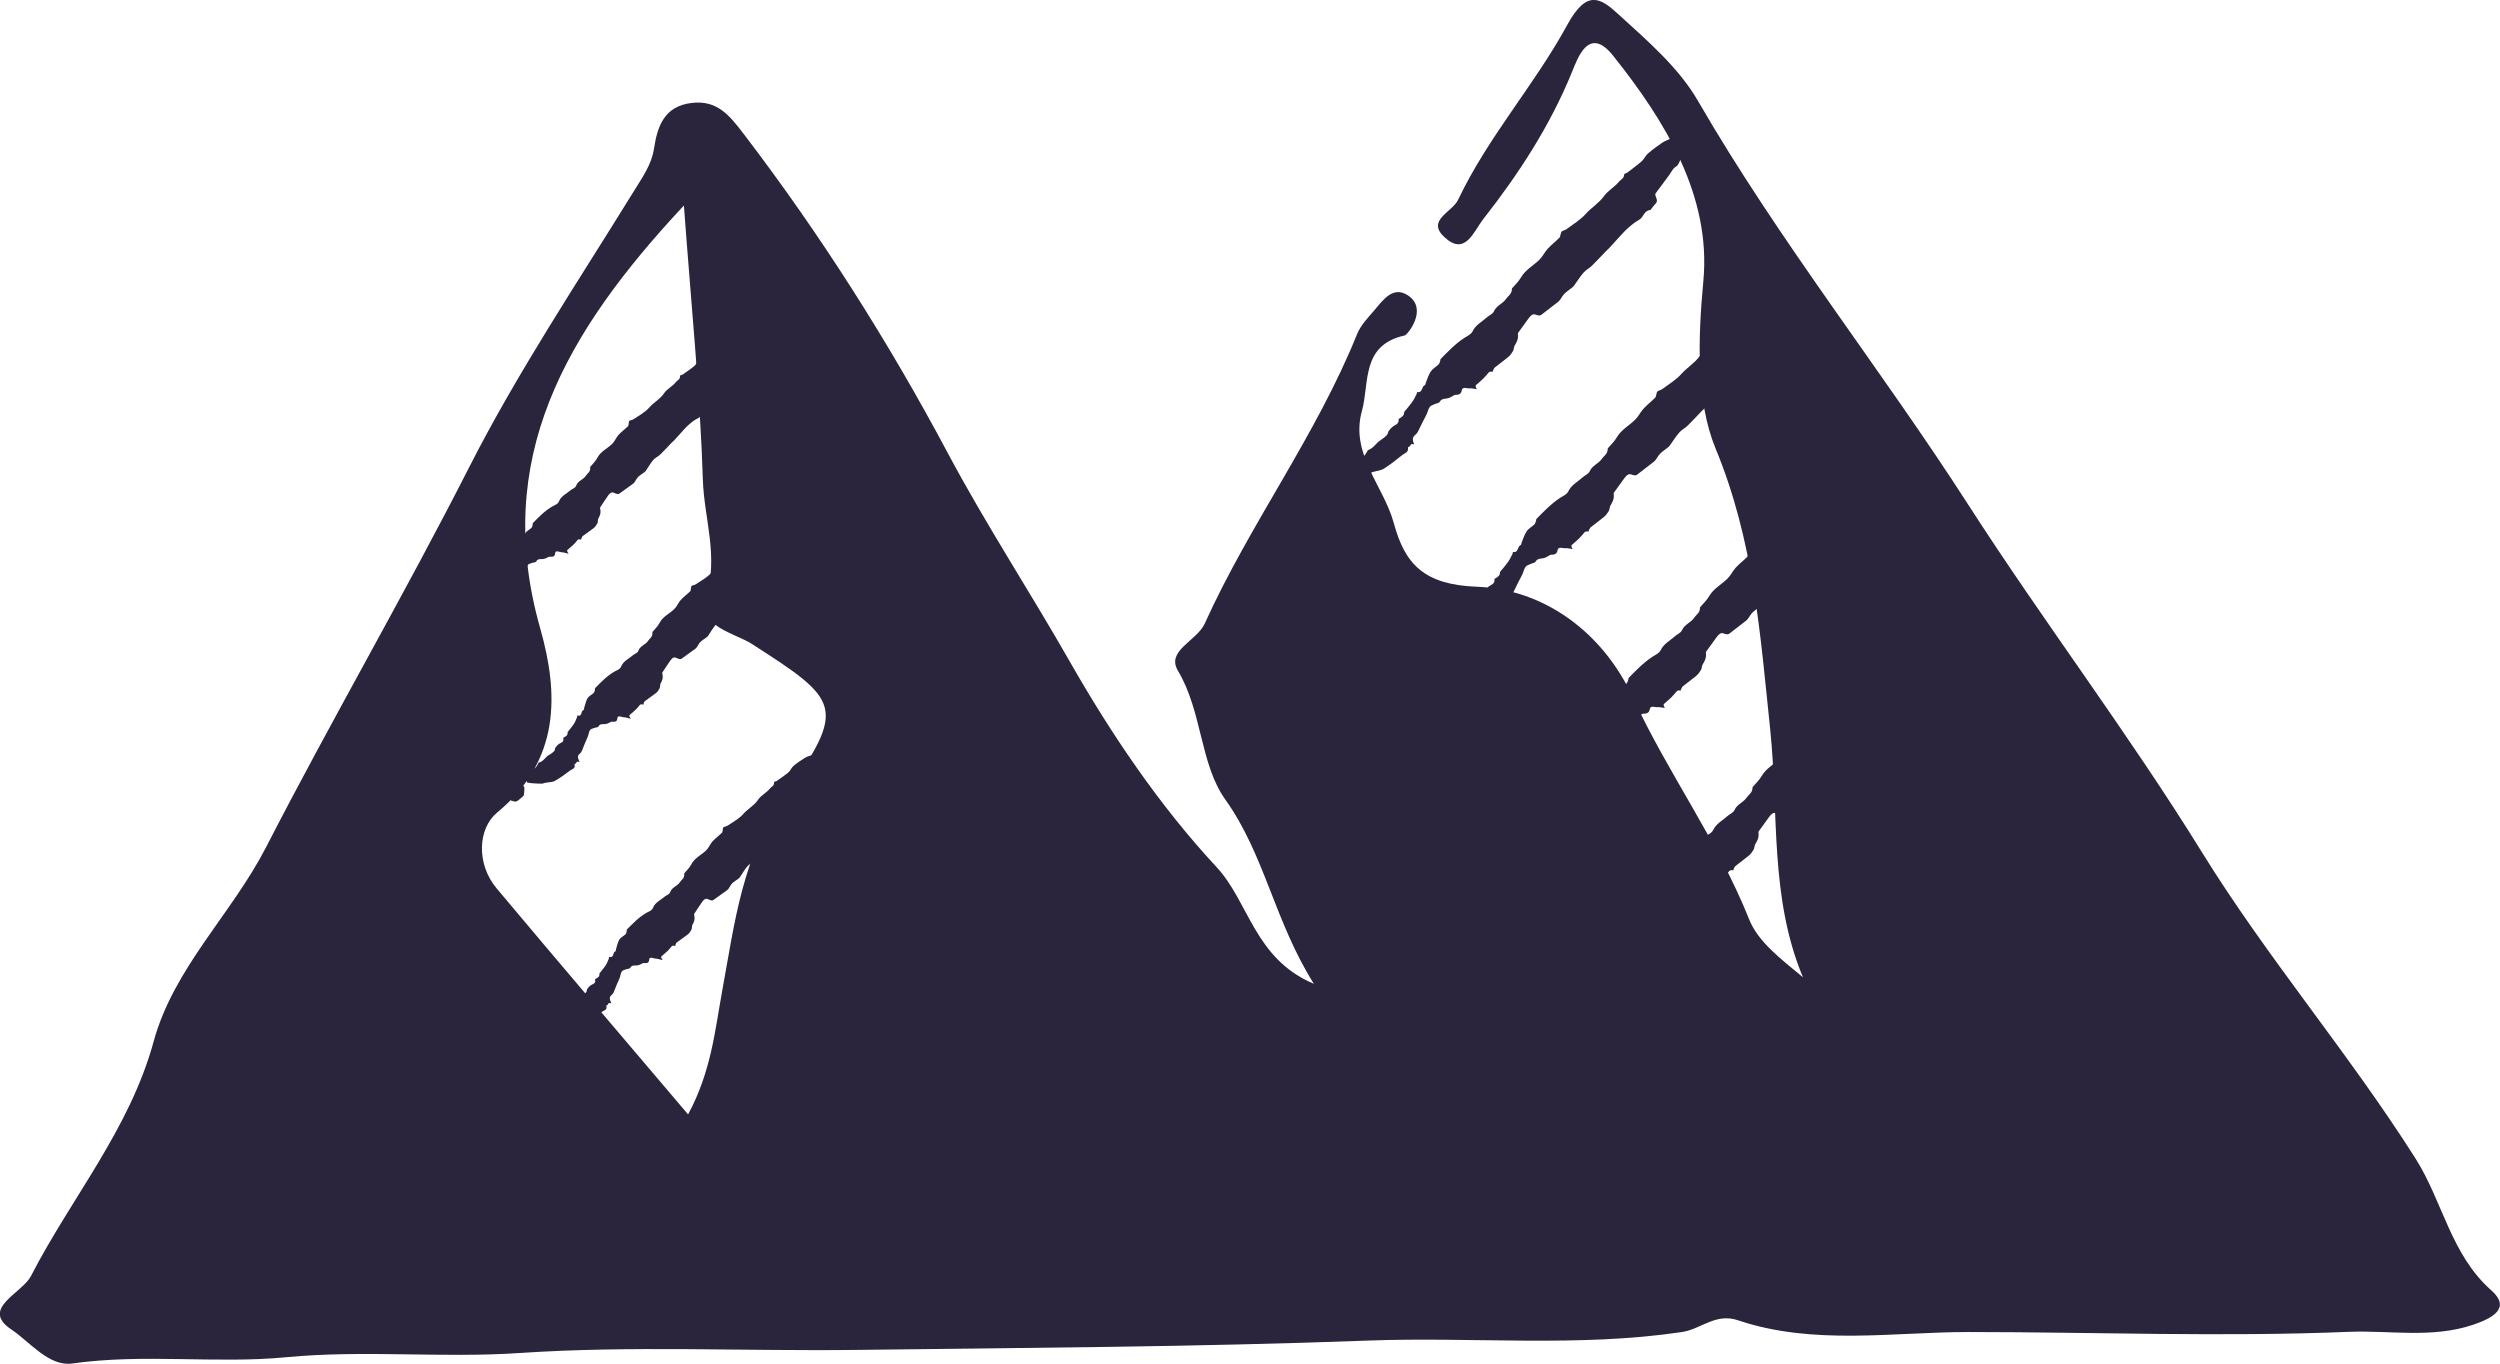 <?xml version="1.0" encoding="UTF-8"?><svg id="OBJECTS" xmlns="http://www.w3.org/2000/svg" viewBox="0 0 435.99 237.85"><defs><style>.cls-1{fill:#2b243d;}</style></defs><path class="cls-1" d="M434.48,225.04c-7.09-6.28-8.47-15.5-13.21-22.98-11.64-18.38-25.8-34.9-37.26-53.43-12.81-20.72-27.62-40.2-40.81-60.7-15.27-23.73-32.92-45.85-47.09-70.35-3.35-5.8-8.85-10.51-13.9-15.12-3.03-2.76-5.44-4.45-8.89,1.89-5.68,10.44-13.84,19.55-19.03,30.49-1.03,2.17-5.56,3.55-2.42,6.49,3.66,3.42,5.09-.93,6.83-3.15,6.2-7.91,11.63-16.25,15.46-25.65,1-2.46,2.95-8.09,7.14-2.84,9.18,11.49,17.14,24.57,15.76,39.31-.96,10.25-1.27,20.98,2.14,29.24,6.65,16.1,7.76,32.19,9.52,49.02,1.5,14.31-.13,29.24,5.71,43.17-3.83-3.18-7.81-6.15-9.38-10.09-5.45-13.65-14.18-25.5-20.31-38.77-5.22-11.28-15.4-18.8-27.21-19.25-9.19-.35-12.51-3.94-14.44-11.04-1.78-6.57-7.66-12.08-5.58-19.59,1.35-4.86-.19-11.51,7.45-13.18.53-.12,4.08-4.56.68-6.93-2.64-1.84-4.4.69-5.95,2.52-1.11,1.31-2.4,2.62-3.02,4.17-7.15,17.74-18.73,33.14-26.56,50.46-1.39,3.08-6.79,4.71-4.68,8.25,4.26,7.13,3.83,16.24,8.25,22.44,6.89,9.65,8.55,21.16,15.45,32.15-10.37-4.37-11.29-14.25-16.96-20.35-10.07-10.82-18.5-23.4-25.62-35.88-6.91-12.12-14.66-23.95-21.27-36.35-10.29-19.33-22.14-38.03-35.54-55.58-2.49-3.26-4.63-5.99-9.1-5.46-4.75.57-5.97,3.95-6.59,8-.42,2.76-2.02,4.98-3.5,7.38-9.83,15.93-20.29,31.57-28.76,48.22-11.35,22.31-23.94,43.93-35.37,66.17-6.01,11.68-16.12,21.09-19.62,33.9-4.19,15.33-14.35,27.23-21.39,40.9-1.58,3.07-8.92,5.68-3.42,9.34,3.15,2.1,6.54,6.5,10.59,5.93,12.48-1.77,25.11.08,37.27-1.09,13.69-1.31,27.18.18,40.77-.74,19.47-1.31,39.1-.3,58.65-.54,29.79-.37,59.6-.52,89.37-1.63,18.22-.68,36.51,1.22,54.7-1.49,3.32-.5,5.85-3.38,9.79-2.04,13.08,4.42,27.01,2.04,40.14,2.04,22.06.01,44.2.88,66.28-.03,7.22-.3,14.52,1.18,21.7-1.22,3.47-1.16,6.71-2.93,3.22-6.03ZM137.02,138.45c-7.59,10.71-8.88,22.42-11.06,34.29-1.28,6.99-1.91,14.1-5.96,21.61-11.42-13.46-22.47-26.39-33.39-39.42-3.61-4.31-3.24-10.47.07-13.21,11.05-9.12,10.79-20.66,7.53-32.14-8.38-29.5,4.3-51.52,25.06-73.74,1.27,17.29,2.82,32.57,3.31,47.89.22,6.76,2.79,13.31.53,20.47-1.57,5,5.06,6.22,7.96,8.07,15.32,9.82,16.69,11.02,5.95,26.17Z"/><path class="cls-1" d="M81.09,107.67c-.13-.38-.32-.77-.36-1.04-.04-.25,0-.44.1-.55.23-.23.54-.39.81-.58.06-.04.06-.15.16-.15.73-.02.97-.51,1.21-1,.02-.05.01-.13.07-.14.88-.19,1.14-.98,1.84-1.35.34-.18.63-.4.88-.66.14-.15.11-.46.23-.63.16-.24.34-.44.58-.61.35-.25.94-.27.77-1.03-.03-.12.11-.1.17-.14.29-.2.65-.31.58-.86,0-.04.01-.05.03-.07.36-.47.76-.92,1.09-1.43.23-.35.38-.78.55-1.19.03-.07-.06-.27.07-.24.89.21.52-.81,1.04-.96.12-.03.07-.23.11-.35.19-.58.3-1.23.59-1.7.26-.42.76-.62,1.1-.96.13-.13.14-.37.19-.57.02-.07-.02-.19.02-.23,1.04-1.05,2.06-2.13,3.39-2.9.44-.25.98-.4,1.17-.89.37-.95,1.32-1.32,2.02-1.94.32-.28.84-.37.99-.82.29-.84,1.25-1.02,1.68-1.71.29-.46.85-.66.75-1.49,0-.04.02-.05.03-.07.41-.51.91-.95,1.22-1.56.56-1.12,1.75-1.61,2.6-2.45.45-.44.68-1.1,1.1-1.56.5-.55,1.12-.98,1.64-1.5.14-.14.1-.44.15-.65.03-.12.04-.26.14-.32.21-.12.52-.14.71-.27.93-.65,1.99-1.18,2.72-2.03.77-.89,1.89-1.45,2.55-2.45.55-.83,1.52-1.23,2.11-2.01.24-.32.73-.4.7-.99-.01-.26.32-.2.47-.3.69-.5,1.41-.97,2.05-1.51.35-.3.5-.8.85-1.1.65-.54,1.35-1.02,2.09-1.47.37-.23.88-.32,1.3-.5.32-.13.58-.31.91-.44.11-.04.16-.15.86.45.49.64.49.83.39.94-.28.33-.31.88-.09,1.67.08.29.01.45-.08.58-.28.42-.29,1.1-.77,1.33-.44.21-.57.73-.83,1.12-.4.59-.81,1.18-1.21,1.76-.22.32-.47.62-.66.98-.05.09,0,.28.14.53.31.59.25.82.09.98-.27.28-.48.62-.71.93,0,0,0,.03-.03.03-1.03-.05-.93,1.02-1.6,1.33-.66.3-1.19.74-1.7,1.19-.53.47-.97,1.02-1.45,1.53-.36.39-.71.8-1.08,1.19-.16.17-.34.31-.5.47-.64.66-1.25,1.35-1.92,1.99-.36.34-.87.54-1.19.92-.48.57-.85,1.24-1.27,1.86-.07.1-.16.19-.25.26-.37.28-.79.52-1.12.84-.24.24-.38.57-.58.86-.08.11-.16.22-.27.3-.8.58-1.6,1.15-2.4,1.73-.15.11-.36.15-.85-.08-.3-.15-.47-.13-.59-.08-.22.11-.37.28-.51.47-.47.66-.91,1.35-1.36,2.03-.04.06-.1.11-.07.24.21.88-.06,1.31-.3,1.77-.12.22-.05.62-.17.84-.17.33-.37.62-.65.84-.61.49-1.29.91-1.91,1.39-.15.12-.19.36-.27.54-.01.02.04.11,0,.09-.66-.23-.67.19-.9.39-.15.14-.27.32-.42.46-.3.28-.61.56-.93.82-.15.13-.38.17.06.78-.34-.09-.62-.17-.87-.22-.26-.05-.44-.02-.73-.12-.51-.16-.74-.05-.75.27-.02.46-.29.66-.85.59-.14-.02-.24,0-.32.05-.36.19-.7.4-1.28.37-.41-.02-.69.09-.82.37-.1.23-.5.19-.74.29-.27.11-.61.15-.76.38-.2.29-.23.75-.37,1.11-.15.41-.35.78-.51,1.18-.18.42-.33.86-.51,1.28-.07.17-.16.32-.28.44-.29.28-.69.45-.17,1.48.03.06.04.11-.01.08-.62-.27-.44.25-.72.3-.07.01-.14.03-.12.14.17.75-.43.76-.77,1.03-.84.65-1.71,1.28-2.67,1.82-.43.24-1.12.22-1.68.33-.2.04-.34.14-.58.15-.49,0-1.02-.03-1.55-.06-.29-.02-.63-.08-1-.14Z"/><path class="cls-1" d="M80.58,108.44c0,.13.03.28.02.4-.02.35-.03.71-.09,1.01-.04.16-.16.25-.27.34-.33.27-.62.58-1.02.78-.17.09-.53-.02-.88-.12-.09-.02-.5-.34-.68-.52-.28-.29-.64-.71-.7-.83-.09-.21-.07-.34.09-.3.6.13.67-.26.82-.57.2-.44.54-.72,1.24-.66.26.02.39-.09.62-.1.09,0,.29.1.44.16.14.14.28.27.41.41Z"/><path class="cls-1" d="M235.92,82.65c-.1-.41-.26-.83-.28-1.13-.02-.28.05-.49.18-.63.29-.29.65-.51.98-.76.07-.06.08-.18.19-.19.82-.11,1.15-.7,1.48-1.28.03-.05.03-.14.09-.16,1.01-.33,1.41-1.25,2.23-1.76.4-.24.76-.53,1.07-.86.18-.18.19-.53.34-.74.2-.29.44-.54.72-.76.43-.32,1.08-.42.99-1.25-.02-.13.13-.12.21-.18.35-.26.77-.43.75-1.04,0-.04.02-.06.04-.09.47-.58.96-1.13,1.4-1.75.3-.43.52-.93.77-1.41.04-.08-.03-.29.11-.28.97.12.69-.98,1.29-1.21.14-.05.11-.27.17-.41.28-.67.49-1.42.88-1.99.35-.51.92-.79,1.36-1.22.16-.16.2-.44.29-.67.03-.08,0-.21.05-.26,1.3-1.32,2.57-2.66,4.16-3.7.52-.34,1.15-.58,1.43-1.15.53-1.12,1.65-1.66,2.51-2.44.39-.36.98-.53,1.21-1.05.43-.99,1.53-1.3,2.1-2.14.38-.56,1.04-.85,1.03-1.78,0-.04.02-.06.04-.09.53-.63,1.14-1.18,1.56-1.91.77-1.33,2.17-2.04,3.22-3.09.56-.56.9-1.32,1.43-1.9.63-.68,1.37-1.24,2.02-1.9.17-.17.17-.51.26-.76.05-.14.08-.3.2-.37.25-.16.6-.22.83-.4,1.13-.85,2.38-1.58,3.31-2.63.98-1.1,2.3-1.87,3.17-3.08.71-1,1.86-1.58,2.62-2.53.31-.39.87-.55.91-1.2.02-.29.38-.26.56-.4.84-.65,1.7-1.27,2.49-1.96.43-.38.66-.97,1.09-1.35.79-.69,1.65-1.32,2.53-1.92.45-.3,1.02-.48,1.52-.73.37-.19.69-.42,1.07-.6.12-.06.2-.19.91.4.47.66.44.88.32,1.01-.35.4-.45,1.03-.31,1.89.05.31-.04.5-.16.66-.36.51-.46,1.28-1.03,1.6-.52.29-.73.9-1.08,1.36-.53.71-1.05,1.43-1.58,2.14-.29.39-.61.76-.87,1.18-.06.1-.03.31.09.58.28.63.17.9-.02,1.1-.34.35-.61.76-.92,1.14,0,.01-.01.03-.03.03-1.16.08-1.17,1.27-1.96,1.7-.78.43-1.43.98-2.06,1.55-.65.59-1.22,1.27-1.82,1.91-.45.49-.9.99-1.35,1.48-.2.21-.42.39-.62.6-.8.83-1.58,1.68-2.4,2.49-.45.43-1.05.72-1.45,1.19-.61.7-1.1,1.5-1.65,2.26-.09.12-.2.23-.32.33-.45.36-.95.69-1.36,1.09-.3.3-.5.69-.76,1.04-.1.14-.2.27-.34.37-.97.75-1.94,1.5-2.91,2.25-.18.14-.42.21-.94.01-.32-.13-.51-.09-.65-.01-.26.15-.45.36-.63.6-.6.81-1.19,1.63-1.78,2.46-.05.07-.12.14-.11.28.12.97-.24,1.49-.56,2.04-.16.27-.14.71-.3.97-.23.39-.49.75-.83,1.03-.75.63-1.56,1.19-2.32,1.81-.19.15-.25.43-.37.65-.02.03.03.12-.02.11-.71-.17-.78.3-1.05.55-.19.17-.34.39-.52.57-.37.36-.76.7-1.15,1.04-.18.16-.45.24-.03.87-.37-.06-.68-.11-.95-.14-.28-.03-.49.03-.81-.04-.55-.12-.82.03-.88.4-.08.52-.41.78-1.02.77-.15,0-.27.03-.36.09-.43.26-.83.54-1.48.58-.46.03-.79.19-.96.52-.15.28-.58.28-.87.42-.32.15-.7.25-.9.52-.26.36-.35.88-.55,1.3-.22.48-.49.92-.72,1.39-.25.5-.48,1.01-.73,1.5-.1.2-.22.38-.37.53-.36.35-.83.59-.38,1.69.03.06.03.12-.03.1-.66-.23-.52.33-.85.43-.08.02-.17.05-.15.17.1.83-.58.92-.99,1.25-1.03.84-2.08,1.66-3.22,2.39-.51.32-1.28.39-1.93.58-.23.07-.4.2-.66.24-.55.07-1.14.1-1.74.12-.33.01-.7-.02-1.1-.03Z"/><path class="cls-1" d="M235.25,83.58c0,.15,0,.31-.02.45-.07.39-.12.8-.23,1.15-.06.19-.21.3-.35.42-.4.35-.77.73-1.24,1.01-.2.12-.6.04-.98-.02-.1-.02-.52-.32-.69-.5-.28-.29-.63-.72-.68-.85-.07-.22-.04-.37.14-.35.65.07.79-.37.99-.75.28-.52.7-.88,1.47-.9.29,0,.45-.15.71-.19.1-.02.31.08.47.13.14.14.28.27.41.41Z"/><path class="cls-1" d="M252.63,110.54c-.1-.41-.26-.83-.28-1.13-.02-.28.05-.49.19-.63.29-.29.65-.51.98-.76.07-.06.08-.18.19-.19.82-.11,1.15-.69,1.48-1.28.03-.05.03-.14.09-.16,1.01-.33,1.41-1.25,2.23-1.76.4-.24.76-.53,1.07-.86.18-.18.19-.53.34-.74.2-.29.44-.54.72-.76.43-.32,1.08-.42.99-1.25-.01-.13.13-.12.21-.18.35-.26.77-.43.75-1.04,0-.04.02-.06.04-.09.47-.58.96-1.13,1.4-1.75.3-.43.52-.93.77-1.41.04-.08-.03-.29.1-.28.97.12.69-.98,1.29-1.21.14-.05.11-.27.17-.41.28-.67.49-1.42.88-1.99.35-.51.93-.79,1.36-1.22.16-.16.2-.44.29-.67.03-.08,0-.21.05-.26,1.3-1.32,2.57-2.66,4.16-3.7.52-.34,1.15-.57,1.43-1.15.53-1.12,1.65-1.66,2.51-2.44.39-.36.98-.53,1.21-1.05.43-.99,1.53-1.3,2.1-2.14.38-.56,1.04-.85,1.03-1.78,0-.04.02-.06.04-.09.53-.63,1.14-1.18,1.56-1.91.77-1.33,2.17-2.04,3.22-3.09.56-.56.9-1.32,1.43-1.9.63-.68,1.37-1.24,2.02-1.9.17-.17.17-.51.25-.76.05-.14.08-.3.2-.37.25-.16.6-.22.83-.4,1.13-.85,2.38-1.58,3.31-2.63.98-1.1,2.3-1.87,3.17-3.08.71-1,1.86-1.58,2.62-2.53.31-.39.87-.55.91-1.2.02-.29.38-.26.56-.4.84-.65,1.7-1.27,2.49-1.96.43-.38.66-.97,1.09-1.35.79-.69,1.65-1.32,2.53-1.92.45-.3,1.02-.48,1.52-.73.37-.19.69-.42,1.07-.6.12-.06.2-.19.91.4.47.66.44.88.32,1.01-.35.4-.45,1.03-.31,1.89.05.31-.04.5-.16.66-.36.51-.46,1.28-1.03,1.6-.52.29-.73.9-1.08,1.36-.53.71-1.05,1.43-1.58,2.14-.29.39-.61.76-.87,1.18-.06.1-.03.31.09.58.28.63.17.9-.02,1.1-.34.35-.61.76-.92,1.14,0,.01-.01.03-.03.03-1.15.08-1.17,1.27-1.96,1.7-.78.43-1.43.98-2.06,1.55-.65.59-1.22,1.27-1.82,1.91-.45.49-.9.99-1.35,1.47-.2.21-.42.39-.62.6-.8.83-1.58,1.68-2.4,2.49-.45.43-1.05.72-1.45,1.19-.61.7-1.1,1.5-1.65,2.26-.09.12-.2.23-.32.33-.45.36-.95.69-1.36,1.09-.3.3-.5.69-.76,1.04-.1.14-.2.27-.34.37-.97.75-1.94,1.5-2.91,2.25-.18.14-.42.21-.94.01-.32-.13-.51-.09-.65-.01-.26.15-.45.36-.63.6-.6.81-1.19,1.63-1.78,2.46-.05.07-.12.14-.1.28.12.97-.24,1.49-.56,2.04-.16.27-.14.71-.3.97-.23.39-.49.75-.83,1.03-.75.63-1.56,1.19-2.32,1.81-.19.15-.25.43-.37.65-.02.03.03.12-.02.11-.71-.17-.78.29-1.05.55-.19.17-.34.39-.52.57-.37.36-.76.7-1.15,1.04-.18.16-.45.24-.03.87-.37-.06-.68-.11-.95-.14-.28-.03-.49.03-.81-.04-.55-.12-.82.03-.88.4-.08.52-.41.78-1.02.77-.15,0-.27.03-.36.09-.43.26-.83.54-1.48.58-.46.03-.79.19-.96.52-.15.28-.58.28-.87.42-.32.15-.7.25-.9.52-.26.36-.35.88-.55,1.3-.22.48-.49.92-.72,1.39-.25.5-.48,1.01-.73,1.5-.1.2-.22.38-.37.53-.36.35-.83.59-.38,1.69.02.06.03.12-.03.1-.66-.23-.52.33-.85.43-.08.02-.17.05-.15.17.1.83-.58.92-.99,1.25-1.03.84-2.08,1.66-3.22,2.39-.51.32-1.28.39-1.93.58-.23.07-.4.2-.66.24-.55.07-1.14.1-1.74.12-.33.01-.7-.02-1.1-.03Z"/><path class="cls-1" d="M251.96,111.47c0,.15,0,.31-.02.45-.07.39-.12.8-.23,1.15-.06.19-.21.3-.34.42-.4.35-.77.73-1.24,1.01-.2.12-.6.04-.98-.02-.1-.02-.52-.32-.7-.5-.28-.29-.63-.72-.68-.85-.08-.22-.04-.37.14-.35.65.07.79-.37.99-.75.28-.52.7-.88,1.47-.9.29,0,.45-.15.71-.19.1-.02.31.08.47.13.14.14.28.27.41.41Z"/><path class="cls-1" d="M268.71,138.26c-.1-.41-.26-.83-.28-1.13-.02-.28.05-.49.19-.63.29-.29.65-.51.98-.76.07-.06.08-.18.19-.19.82-.11,1.15-.69,1.48-1.28.03-.05.03-.14.09-.16,1.01-.33,1.4-1.25,2.23-1.76.4-.24.76-.53,1.07-.86.18-.18.19-.53.34-.74.2-.29.44-.54.72-.76.43-.32,1.08-.42.99-1.25-.02-.13.13-.12.21-.18.35-.26.77-.43.75-1.04,0-.04.02-.06.04-.09.47-.58.96-1.13,1.4-1.75.3-.43.52-.93.77-1.41.04-.08-.03-.29.11-.28.97.12.69-.98,1.29-1.21.14-.05.11-.27.17-.41.28-.67.49-1.42.88-1.99.35-.51.92-.79,1.36-1.22.16-.16.2-.44.29-.67.03-.08,0-.21.05-.26,1.3-1.32,2.57-2.66,4.16-3.7.52-.34,1.15-.58,1.43-1.15.53-1.12,1.65-1.66,2.51-2.44.39-.36.98-.53,1.21-1.05.43-.99,1.53-1.3,2.1-2.14.38-.56,1.04-.85,1.03-1.78,0-.04.02-.06.04-.09.53-.63,1.14-1.18,1.56-1.91.77-1.33,2.17-2.04,3.22-3.09.56-.56.9-1.32,1.43-1.9.63-.68,1.37-1.24,2.02-1.9.17-.17.17-.51.26-.76.05-.14.08-.3.2-.37.25-.16.6-.22.83-.4,1.13-.85,2.38-1.58,3.31-2.63.98-1.1,2.3-1.87,3.17-3.08.71-1,1.86-1.58,2.62-2.53.31-.39.87-.55.91-1.2.02-.29.38-.26.56-.4.84-.65,1.7-1.27,2.49-1.96.43-.38.66-.97,1.09-1.35.79-.69,1.65-1.32,2.53-1.92.45-.3,1.02-.48,1.52-.73.37-.19.69-.42,1.07-.6.12-.06.2-.19.91.4.47.66.44.88.32,1.01-.35.4-.45,1.03-.31,1.89.05.31-.04.5-.16.66-.36.51-.46,1.28-1.03,1.6-.52.29-.73.9-1.08,1.36-.53.71-1.05,1.43-1.58,2.14-.29.39-.61.76-.87,1.18-.06.1-.03.31.09.58.28.63.17.9-.02,1.1-.34.35-.61.76-.92,1.14,0,.01-.01.03-.03.03-1.15.08-1.17,1.27-1.96,1.7-.78.43-1.43.98-2.06,1.55-.65.59-1.22,1.27-1.82,1.91-.45.49-.9.99-1.35,1.48-.2.21-.42.39-.62.59-.8.83-1.58,1.68-2.4,2.49-.45.43-1.05.72-1.45,1.19-.61.7-1.1,1.5-1.66,2.26-.09.12-.2.23-.32.33-.45.36-.95.69-1.36,1.09-.3.3-.5.69-.76,1.04-.1.14-.2.27-.34.37-.97.75-1.94,1.5-2.91,2.25-.18.14-.42.21-.94.01-.32-.13-.51-.09-.65-.01-.26.15-.45.36-.63.6-.6.81-1.19,1.63-1.78,2.46-.05.07-.12.14-.11.28.12.97-.24,1.49-.56,2.04-.16.27-.14.71-.3.97-.23.39-.49.75-.83,1.03-.75.63-1.56,1.19-2.32,1.81-.19.15-.25.43-.37.65-.01.03.03.12-.02.11-.71-.17-.78.29-1.05.55-.19.17-.34.39-.52.57-.37.36-.76.7-1.15,1.04-.18.16-.45.24-.03.87-.37-.06-.68-.11-.95-.14-.28-.03-.49.03-.81-.04-.55-.12-.82.03-.88.4-.08.52-.41.78-1.02.77-.15,0-.27.03-.36.09-.43.26-.83.54-1.48.58-.46.03-.79.19-.96.52-.15.28-.58.28-.87.42-.32.15-.7.25-.9.52-.26.36-.35.88-.55,1.3-.22.48-.49.92-.72,1.39-.25.5-.48,1.01-.73,1.5-.1.2-.22.38-.37.53-.36.35-.83.59-.38,1.69.02.06.03.12-.03.1-.66-.23-.52.33-.85.43-.08.02-.17.05-.15.17.1.83-.58.92-.99,1.25-1.03.84-2.08,1.66-3.22,2.39-.51.32-1.28.39-1.93.58-.23.07-.4.2-.66.24-.55.07-1.14.1-1.74.12-.33.01-.7-.02-1.1-.03Z"/><path class="cls-1" d="M268.04,139.19c0,.15,0,.31-.02.45-.07.39-.12.8-.23,1.15-.06.19-.21.3-.35.42-.4.35-.77.73-1.24,1.01-.2.12-.6.04-.98-.02-.1-.02-.52-.32-.69-.5-.28-.29-.63-.72-.68-.85-.07-.22-.04-.37.14-.35.65.07.79-.37.99-.75.28-.52.7-.88,1.47-.9.29,0,.45-.15.71-.19.1-.02.31.08.47.13.14.14.28.27.41.41Z"/><path class="cls-1" d="M277.88,169.62c-.1-.41-.26-.83-.28-1.13-.02-.28.05-.49.19-.63.29-.29.65-.51.98-.76.07-.06.08-.18.19-.19.82-.11,1.15-.7,1.48-1.28.03-.05.03-.14.09-.16,1.01-.33,1.41-1.25,2.23-1.76.4-.24.76-.53,1.07-.86.18-.18.19-.53.34-.74.2-.29.44-.54.72-.76.43-.32,1.08-.42.99-1.25-.01-.13.13-.12.21-.18.35-.26.77-.43.75-1.04,0-.04.02-.06.04-.09.47-.58.96-1.13,1.4-1.75.3-.43.52-.93.77-1.41.04-.08-.03-.29.1-.28.97.12.69-.98,1.29-1.21.14-.05.11-.27.17-.41.28-.67.49-1.42.88-1.99.35-.51.93-.79,1.36-1.22.16-.16.2-.44.29-.67.03-.08,0-.21.05-.26,1.3-1.32,2.57-2.66,4.16-3.7.52-.34,1.15-.57,1.43-1.15.53-1.12,1.65-1.66,2.51-2.44.39-.36.98-.53,1.21-1.05.43-.99,1.53-1.3,2.1-2.14.38-.56,1.04-.85,1.03-1.78,0-.04.02-.06.04-.09.53-.63,1.14-1.18,1.56-1.91.77-1.33,2.17-2.04,3.22-3.09.56-.56.9-1.32,1.43-1.9.63-.68,1.37-1.24,2.02-1.9.17-.17.17-.51.25-.76.05-.14.08-.3.2-.37.25-.16.6-.22.83-.4,1.13-.85,2.38-1.58,3.31-2.63.98-1.1,2.3-1.87,3.17-3.08.72-1,1.86-1.58,2.62-2.53.31-.39.87-.55.91-1.2.02-.29.38-.26.56-.4.84-.65,1.7-1.27,2.49-1.96.43-.38.66-.97,1.09-1.35.79-.69,1.65-1.32,2.53-1.92.45-.3,1.02-.48,1.52-.73.37-.19.69-.42,1.07-.61.12-.06.2-.19.91.4.47.66.44.88.32,1.01-.35.4-.45,1.03-.31,1.89.05.31-.04.5-.16.66-.36.51-.46,1.28-1.03,1.6-.52.29-.73.9-1.08,1.36-.53.71-1.05,1.43-1.58,2.14-.29.39-.61.76-.87,1.18-.06.1-.03.31.09.58.28.63.17.9-.02,1.1-.34.35-.61.76-.92,1.14,0,.01-.01.03-.03.03-1.15.08-1.17,1.27-1.96,1.7-.78.43-1.43.98-2.06,1.55-.65.59-1.22,1.27-1.82,1.91-.45.49-.9.99-1.35,1.47-.2.21-.42.39-.62.6-.8.83-1.58,1.68-2.4,2.49-.45.43-1.05.72-1.45,1.19-.61.7-1.1,1.5-1.65,2.26-.09.12-.2.23-.32.33-.45.36-.95.69-1.36,1.09-.3.3-.5.69-.76,1.04-.1.14-.2.27-.34.37-.97.75-1.94,1.5-2.91,2.25-.18.14-.42.21-.94.01-.32-.13-.51-.09-.65-.01-.26.15-.45.36-.63.6-.6.81-1.19,1.63-1.78,2.46-.05.07-.12.14-.1.28.12.97-.24,1.49-.56,2.04-.16.27-.14.71-.3.97-.23.39-.49.75-.83,1.03-.75.63-1.56,1.19-2.32,1.81-.19.15-.25.43-.37.65-.02.03.03.12-.02.11-.71-.17-.78.29-1.05.55-.19.17-.34.39-.52.57-.37.36-.76.7-1.15,1.04-.18.16-.45.24-.03.87-.38-.05-.68-.11-.95-.14-.28-.03-.49.03-.81-.04-.55-.12-.82.03-.88.4-.08.52-.41.78-1.02.77-.15,0-.27.03-.36.09-.43.26-.83.54-1.48.58-.46.03-.79.19-.96.52-.15.28-.58.28-.87.42-.32.16-.7.25-.9.52-.26.36-.35.88-.55,1.3-.22.48-.49.92-.72,1.39-.25.5-.48,1.01-.73,1.5-.1.2-.22.38-.37.53-.36.35-.83.59-.38,1.69.02.06.03.12-.03.1-.66-.23-.52.33-.85.43-.08.02-.17.05-.15.17.1.83-.58.92-.99,1.25-1.03.84-2.08,1.66-3.22,2.39-.51.32-1.28.39-1.93.58-.23.07-.4.2-.66.24-.55.07-1.14.1-1.74.12-.33.01-.7-.02-1.1-.03Z"/><path class="cls-1" d="M277.21,170.55c0,.15,0,.31-.02.45-.07.39-.12.8-.23,1.15-.06.19-.21.3-.34.42-.4.35-.77.73-1.24,1.01-.2.12-.6.04-.98-.02-.1-.02-.52-.32-.7-.5-.28-.29-.63-.72-.68-.85-.07-.22-.04-.37.14-.35.65.07.79-.37.99-.75.28-.52.7-.88,1.47-.9.29,0,.45-.15.71-.19.1-.02.31.08.47.13.14.14.28.27.41.41Z"/><path class="cls-1" d="M91.94,136.46c-.13-.38-.32-.77-.36-1.04-.04-.25,0-.44.1-.55.23-.23.54-.39.81-.58.06-.04.06-.15.16-.15.73-.02.97-.51,1.21-1,.02-.05.01-.13.07-.14.88-.19,1.14-.98,1.84-1.35.34-.18.63-.4.88-.66.14-.15.11-.46.23-.63.16-.24.34-.44.58-.61.35-.25.94-.27.77-1.03-.03-.12.11-.1.17-.14.29-.2.65-.31.58-.86,0-.04.01-.05.03-.07.36-.47.76-.92,1.09-1.43.23-.35.38-.78.55-1.19.03-.07-.06-.27.07-.24.89.21.52-.81,1.04-.96.12-.03.07-.23.11-.35.19-.58.3-1.23.59-1.7.26-.42.76-.62,1.1-.96.13-.13.14-.37.19-.57.02-.07-.02-.19.02-.23,1.04-1.05,2.06-2.13,3.39-2.9.44-.25.98-.4,1.17-.89.37-.95,1.32-1.32,2.02-1.94.32-.28.84-.37.99-.82.29-.84,1.25-1.02,1.68-1.71.29-.46.85-.66.75-1.49,0-.04.02-.05.03-.07.41-.51.91-.95,1.22-1.56.56-1.12,1.75-1.61,2.6-2.45.45-.44.68-1.1,1.1-1.56.5-.55,1.12-.98,1.64-1.5.14-.14.1-.44.15-.65.03-.12.04-.26.14-.32.21-.12.52-.14.71-.27.93-.65,1.99-1.18,2.72-2.03.77-.89,1.89-1.45,2.55-2.45.55-.83,1.52-1.23,2.11-2.01.24-.32.73-.4.7-.99-.01-.26.32-.2.47-.3.69-.5,1.41-.97,2.05-1.51.35-.3.5-.8.85-1.1.65-.54,1.35-1.02,2.09-1.47.37-.23.88-.32,1.3-.5.32-.13.58-.31.91-.44.11-.04.16-.15.86.45.49.64.49.83.39.94-.28.33-.31.88-.09,1.67.08.29.01.45-.08.58-.28.42-.29,1.1-.77,1.33-.44.21-.57.73-.83,1.12-.4.59-.81,1.18-1.21,1.76-.22.32-.47.62-.66.98-.05.09,0,.28.14.53.31.59.25.82.09.98-.27.28-.48.62-.71.93,0,0,0,.03-.03.03-1.04-.05-.93,1.02-1.6,1.33-.66.3-1.19.74-1.7,1.19-.53.47-.97,1.02-1.45,1.53-.36.39-.71.8-1.08,1.19-.16.17-.34.31-.5.47-.64.66-1.25,1.35-1.92,1.99-.36.34-.87.54-1.19.92-.48.57-.85,1.24-1.27,1.86-.07.1-.16.19-.25.26-.37.28-.79.52-1.12.84-.24.24-.38.57-.58.86-.08.11-.16.22-.27.3-.8.58-1.6,1.15-2.4,1.73-.15.11-.36.15-.85-.09-.3-.15-.47-.13-.59-.08-.22.11-.37.28-.51.47-.47.66-.91,1.35-1.36,2.03-.04.06-.1.11-.07.24.21.88-.06,1.31-.3,1.77-.12.22-.05.62-.17.84-.17.33-.37.62-.65.84-.61.49-1.29.91-1.91,1.39-.15.12-.19.36-.27.54-.01.02.04.11,0,.09-.66-.23-.67.19-.9.39-.15.14-.27.32-.42.46-.3.28-.61.56-.93.82-.15.13-.38.17.06.78-.34-.09-.62-.17-.87-.22-.26-.05-.44-.02-.73-.12-.51-.16-.74-.05-.75.27-.02.46-.29.66-.85.59-.14-.02-.24,0-.32.05-.36.19-.7.4-1.28.37-.41-.02-.69.09-.82.37-.1.23-.5.19-.74.29-.27.11-.61.15-.76.38-.2.29-.23.75-.37,1.11-.15.41-.35.78-.51,1.18-.18.42-.33.86-.51,1.28-.07.17-.16.32-.28.44-.29.28-.69.45-.17,1.48.03.06.04.11-.01.08-.62-.27-.44.25-.72.3-.07.01-.14.03-.12.14.17.75-.43.76-.77,1.03-.84.65-1.71,1.28-2.67,1.82-.43.24-1.12.22-1.68.33-.2.04-.34.14-.58.15-.49,0-1.02-.03-1.55-.06-.29-.02-.63-.08-1-.14Z"/><path class="cls-1" d="M91.43,137.23c0,.13.03.28.02.4-.02.35-.03.71-.09,1.01-.04.16-.16.25-.27.34-.33.27-.62.58-1.02.78-.17.09-.53-.02-.88-.12-.09-.02-.5-.34-.68-.52-.28-.29-.64-.71-.7-.83-.09-.21-.07-.34.09-.3.6.13.67-.26.82-.57.2-.44.54-.72,1.24-.66.26.02.39-.09.62-.1.09,0,.29.1.44.16.14.14.28.27.41.41Z"/><path class="cls-1" d="M97.49,178.55c-.13-.38-.32-.77-.36-1.04-.04-.25,0-.44.1-.55.23-.23.54-.39.81-.58.06-.04.06-.15.16-.15.73-.02.97-.51,1.21-1,.02-.05.01-.12.07-.14.88-.19,1.14-.98,1.84-1.35.34-.18.63-.4.88-.66.14-.15.11-.46.23-.63.16-.24.34-.44.58-.61.35-.25.94-.27.77-1.03-.03-.12.11-.1.17-.14.29-.2.65-.31.58-.86,0-.04.01-.05.03-.07.36-.47.76-.92,1.09-1.43.23-.35.38-.78.55-1.19.03-.07-.06-.27.07-.24.89.21.52-.81,1.04-.96.12-.03.07-.23.11-.35.19-.58.3-1.23.59-1.7.26-.42.76-.62,1.1-.96.13-.13.14-.37.19-.57.02-.07-.02-.19.02-.23,1.04-1.05,2.06-2.13,3.39-2.9.44-.25.98-.4,1.17-.89.37-.95,1.32-1.32,2.02-1.94.32-.28.84-.37.99-.82.29-.84,1.25-1.02,1.68-1.71.29-.46.85-.66.75-1.49,0-.04.02-.05.03-.07.41-.51.91-.95,1.22-1.56.56-1.12,1.75-1.61,2.6-2.45.45-.44.68-1.1,1.1-1.56.5-.55,1.12-.98,1.64-1.5.14-.14.1-.44.15-.65.03-.12.04-.26.14-.32.21-.11.52-.14.71-.27.93-.65,1.99-1.18,2.72-2.03.77-.89,1.89-1.45,2.55-2.45.55-.83,1.52-1.23,2.11-2.01.24-.32.73-.4.7-.99-.01-.26.32-.2.47-.3.69-.5,1.41-.97,2.05-1.51.35-.3.5-.8.85-1.1.65-.54,1.35-1.02,2.09-1.47.37-.23.88-.32,1.3-.5.32-.13.58-.31.91-.44.11-.04.16-.15.86.45.49.64.49.83.39.94-.28.33-.31.88-.09,1.67.08.29.01.45-.08.58-.28.42-.29,1.1-.77,1.33-.44.21-.57.73-.83,1.12-.4.59-.81,1.18-1.21,1.76-.22.32-.47.62-.66.98-.05.09,0,.28.14.53.31.59.25.82.09.98-.27.28-.48.62-.71.93,0,0,0,.03-.03.03-1.04-.05-.93,1.02-1.6,1.33-.66.3-1.19.74-1.7,1.19-.53.47-.97,1.02-1.45,1.53-.36.39-.71.8-1.08,1.19-.16.17-.34.31-.5.47-.64.66-1.25,1.35-1.92,1.99-.36.34-.87.54-1.19.92-.48.57-.85,1.24-1.27,1.86-.07.1-.16.19-.25.26-.37.28-.79.52-1.12.84-.24.24-.38.57-.58.86-.08.11-.16.22-.27.3-.8.58-1.6,1.15-2.4,1.73-.15.11-.36.15-.85-.09-.3-.15-.47-.13-.59-.08-.22.11-.37.28-.51.47-.47.66-.91,1.35-1.36,2.03-.04.06-.1.11-.07.24.21.88-.06,1.31-.3,1.77-.12.22-.05.62-.17.84-.17.33-.37.62-.65.84-.61.49-1.29.91-1.91,1.39-.15.12-.19.36-.27.54-.01.02.04.11,0,.09-.66-.23-.67.19-.9.39-.15.14-.27.32-.42.46-.3.28-.61.56-.93.82-.15.13-.38.17.06.78-.34-.09-.62-.17-.87-.22-.26-.05-.44-.02-.73-.12-.51-.16-.74-.05-.75.27-.02.46-.29.66-.85.59-.14-.02-.24,0-.32.05-.36.19-.7.4-1.28.37-.41-.02-.69.09-.82.37-.1.23-.5.19-.74.29-.27.11-.61.15-.76.38-.2.29-.23.75-.37,1.11-.15.41-.35.78-.51,1.18-.18.42-.33.86-.51,1.28-.07.17-.16.32-.28.44-.29.28-.69.45-.17,1.48.03.06.04.11-.01.08-.62-.27-.44.25-.72.3-.07.01-.14.03-.12.14.17.75-.43.76-.77,1.03-.84.65-1.71,1.29-2.67,1.82-.43.24-1.12.22-1.68.33-.2.04-.34.14-.58.15-.49,0-1.02-.03-1.55-.06-.29-.02-.63-.08-1-.14Z"/><path class="cls-1" d="M96.98,179.32c0,.13.03.28.02.4-.02.35-.03.71-.09,1.01-.04.16-.16.25-.27.34-.33.27-.62.58-1.02.78-.17.09-.53-.02-.88-.12-.09-.02-.5-.34-.68-.52-.28-.29-.64-.71-.7-.83-.09-.21-.07-.34.09-.3.6.13.67-.26.82-.57.2-.44.54-.72,1.24-.66.26.02.39-.09.62-.1.09,0,.29.1.44.16.14.14.28.27.41.41Z"/></svg>